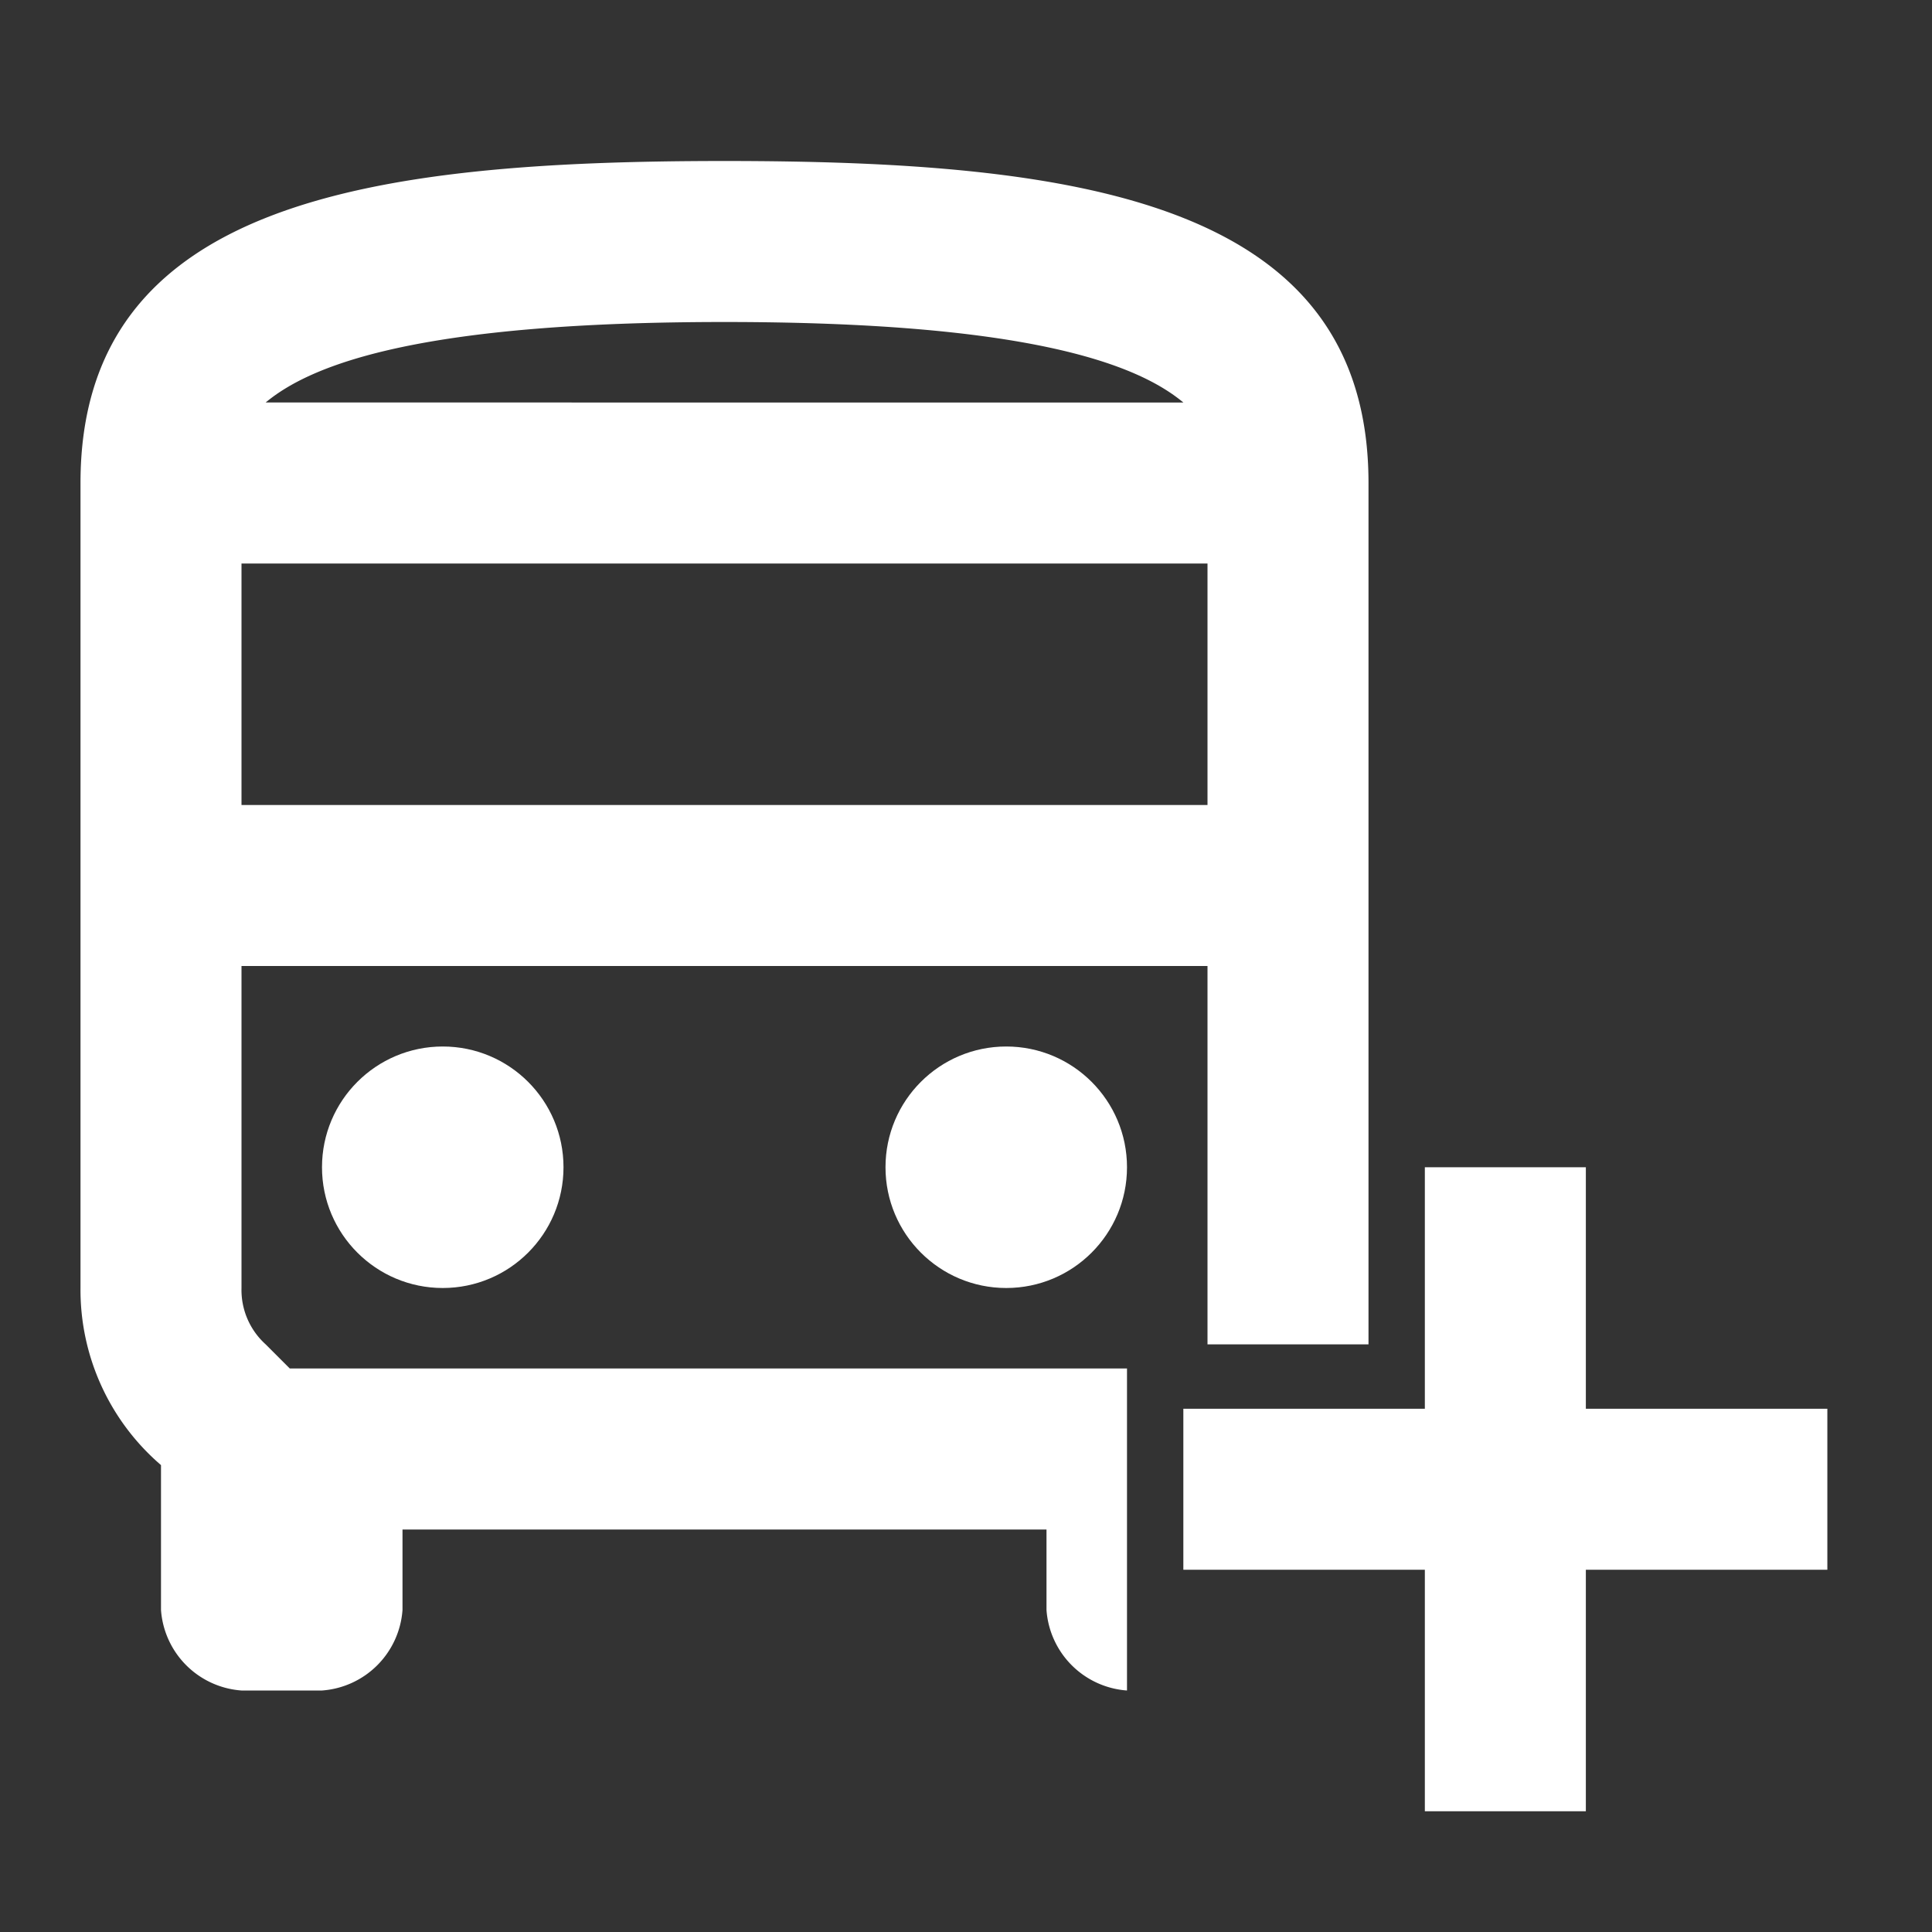 <svg id="Camada_1" data-name="Camada 1" xmlns="http://www.w3.org/2000/svg" viewBox="0 0 24 24"><rect x="0" y="0" width="24" height="24" fill="#333333" stroke="none"/><defs><style>.cls-1{fill:none;}.cls-2{fill:#fff;}</style></defs><path class="cls-1" d="M0,0H24V24H0Z"/><circle class="cls-2" cx="5.5" cy="14.5" r="1.5"/><circle class="cls-2" cx="12.5" cy="14.5" r="1.5"/><polygon class="cls-2" points="22.7 17.5 19.7 17.5 19.7 14.5 17.7 14.5 17.7 17.5 14.7 17.5 14.7 19.5 17.7 19.5 17.7 22.5 19.7 22.5 19.7 19.5 22.7 19.5 22.7 17.5"/><path class="cls-2" d="M9,2C4.6,2,1,2.5,1,6V16a2.87,2.87,0,0,0,1,2.2V20a1.08,1.08,0,0,0,1,1H4a1.08,1.08,0,0,0,1-1V19h8v1a1.08,1.08,0,0,0,1,1V17H3.6l-.3-.3A.91.91,0,0,1,3,16V12H15v4.7h2V6C17,2.5,13.4,2,9,2ZM9,4c3.7,0,5.1.5,5.7,1H3.3C3.9,4.5,5.3,4,9,4Zm6,6H3V7H15Z"/></svg>